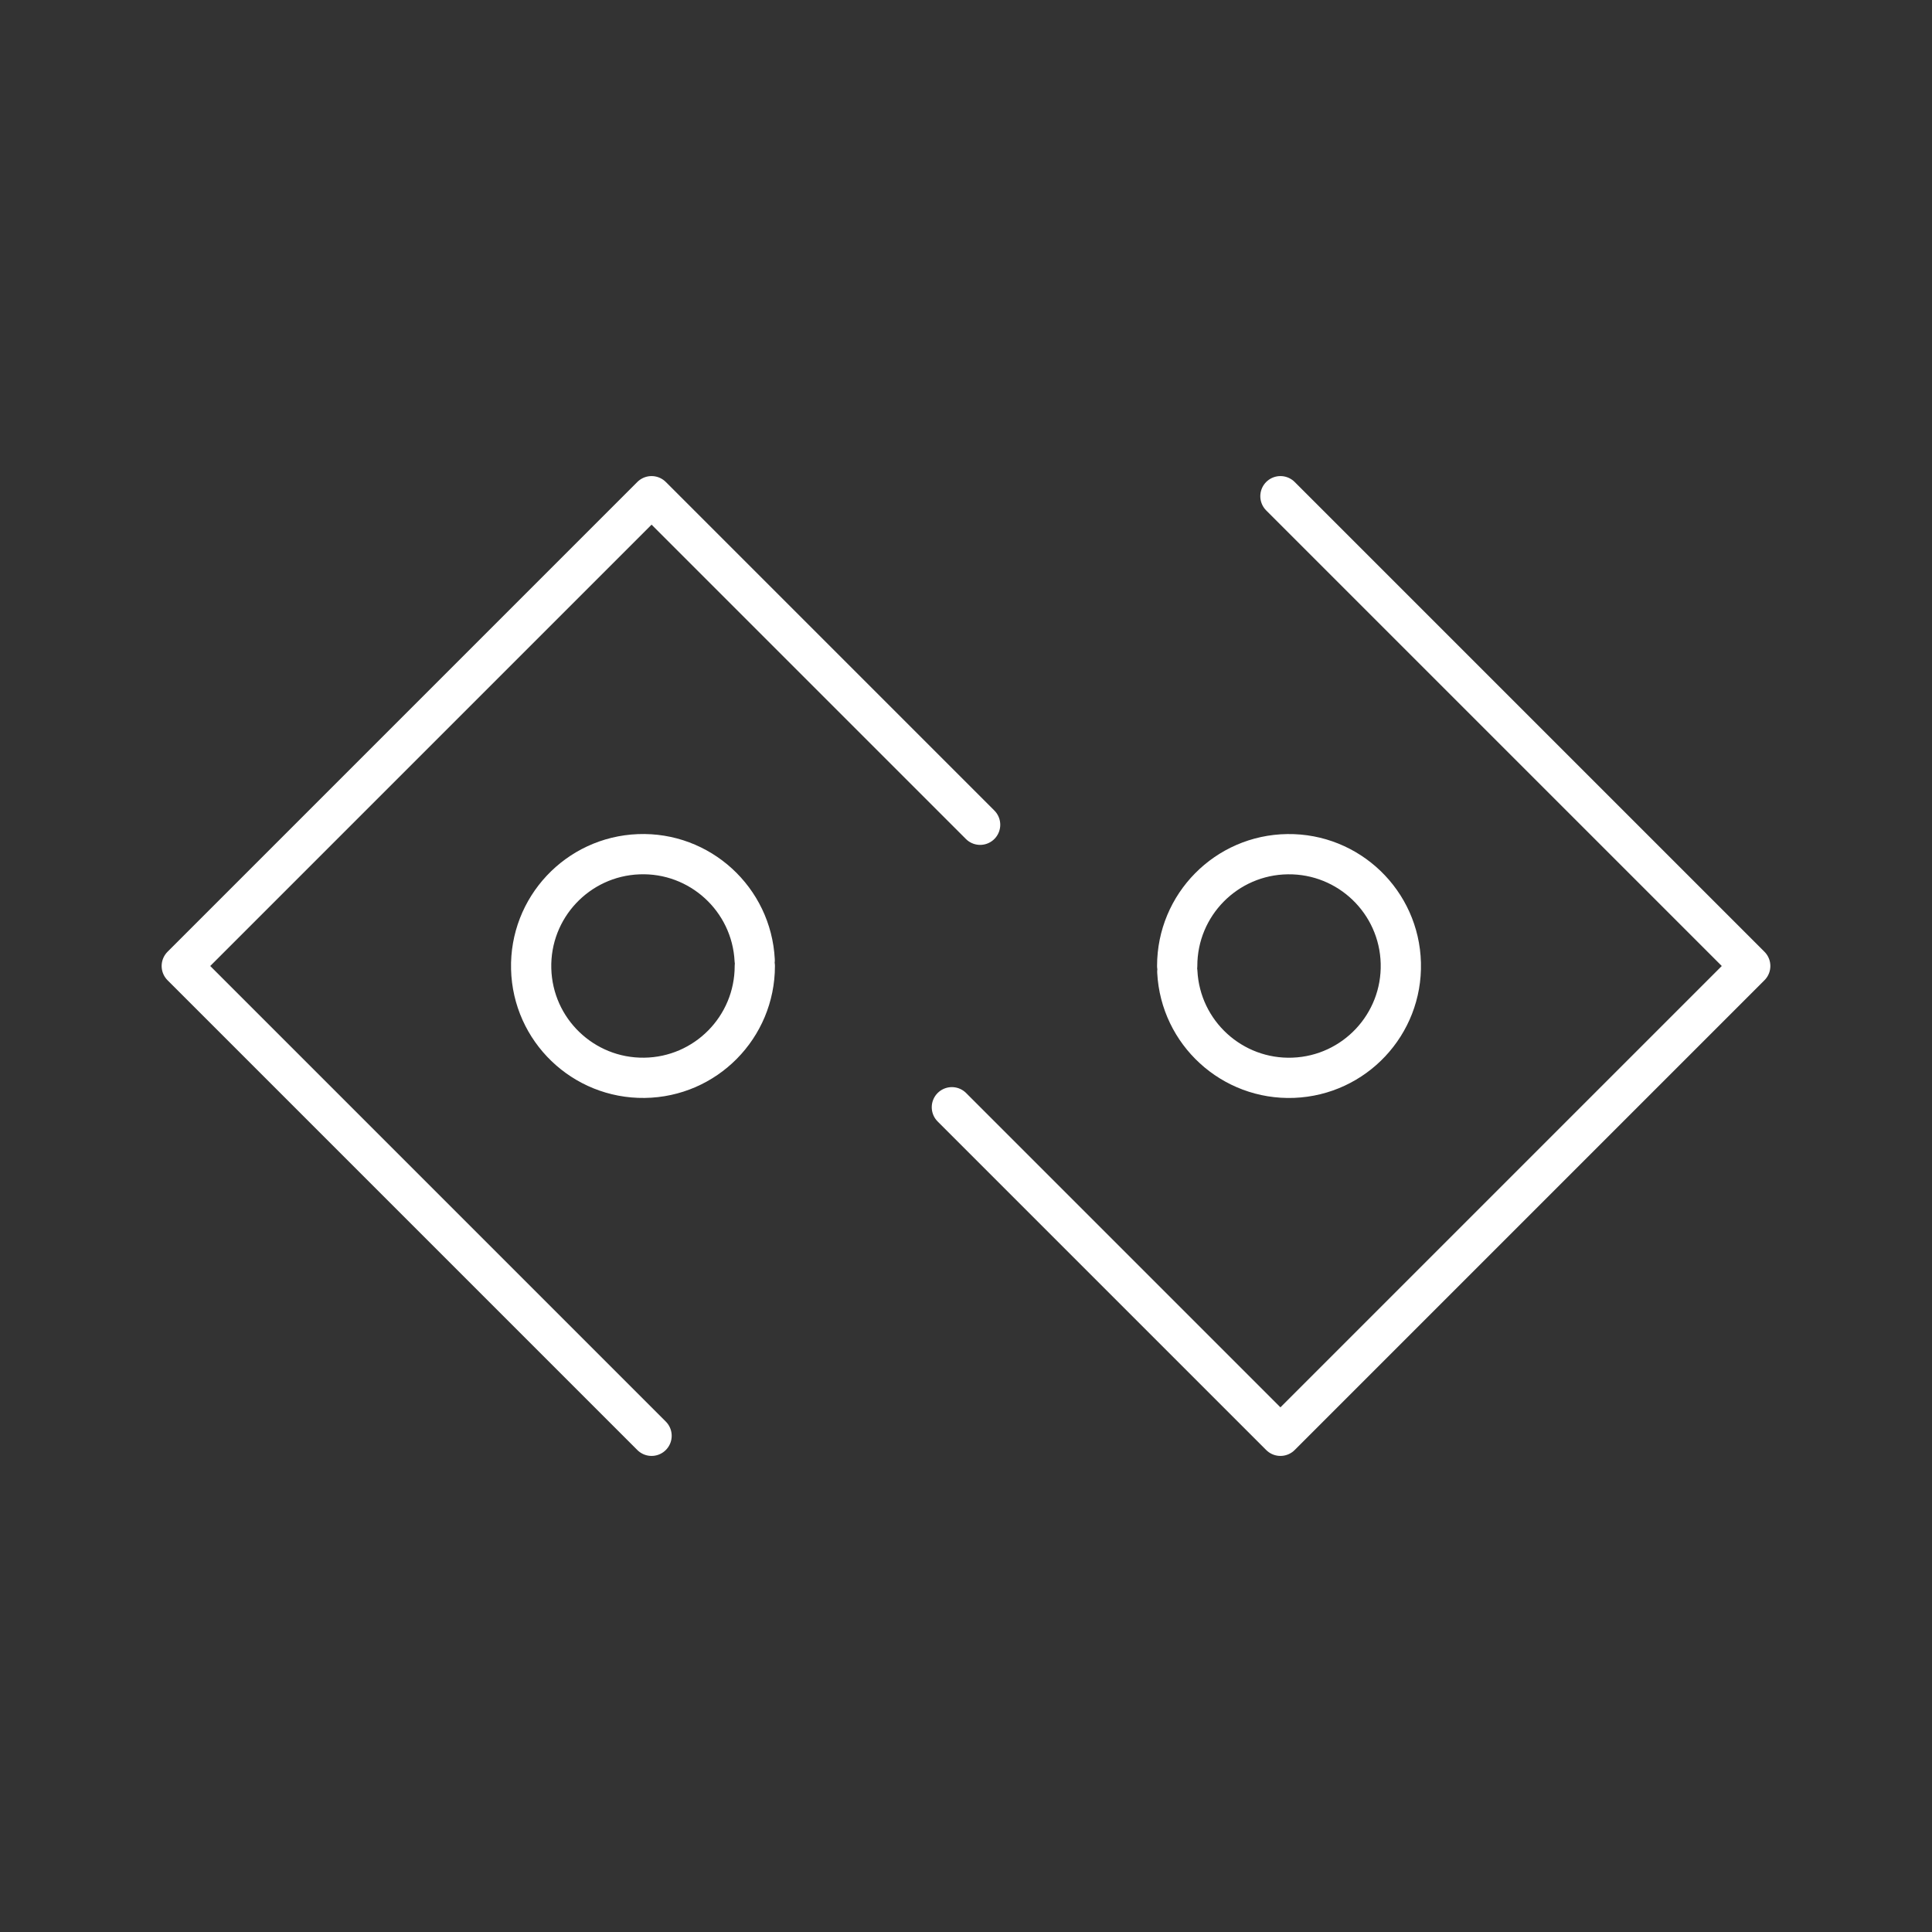 <?xml version="1.0" encoding="UTF-8"?><svg id="a" xmlns="http://www.w3.org/2000/svg" viewBox="0 0 48 48"><rect x="0" y="0" width="48" height="48" fill="#333333" stroke="none"/><defs><style>.b{fill:none;stroke:#fff;stroke-linecap:round;stroke-linejoin:round;}</style></defs><path class="b" d="m18.753,24c0,1.521-1.222,2.759-2.743,2.778-1.521.019-2.774-1.187-2.813-2.707s1.151-2.789,2.671-2.848,2.804,1.116,2.882,2.634"/><path class="b" d="m16.188,35.672l-11.672-11.672,11.672-11.672,8.163,8.163"/><path class="b" d="m29.247,24c0-1.521,1.222-2.759,2.743-2.778s2.774,1.187,2.813,2.707-1.151,2.789-2.671,2.848c-1.52.058-2.804-1.116-2.882-2.634"/><path class="b" d="m31.812,12.328l11.672,11.672-11.672,11.672-8.163-8.163"/></svg>